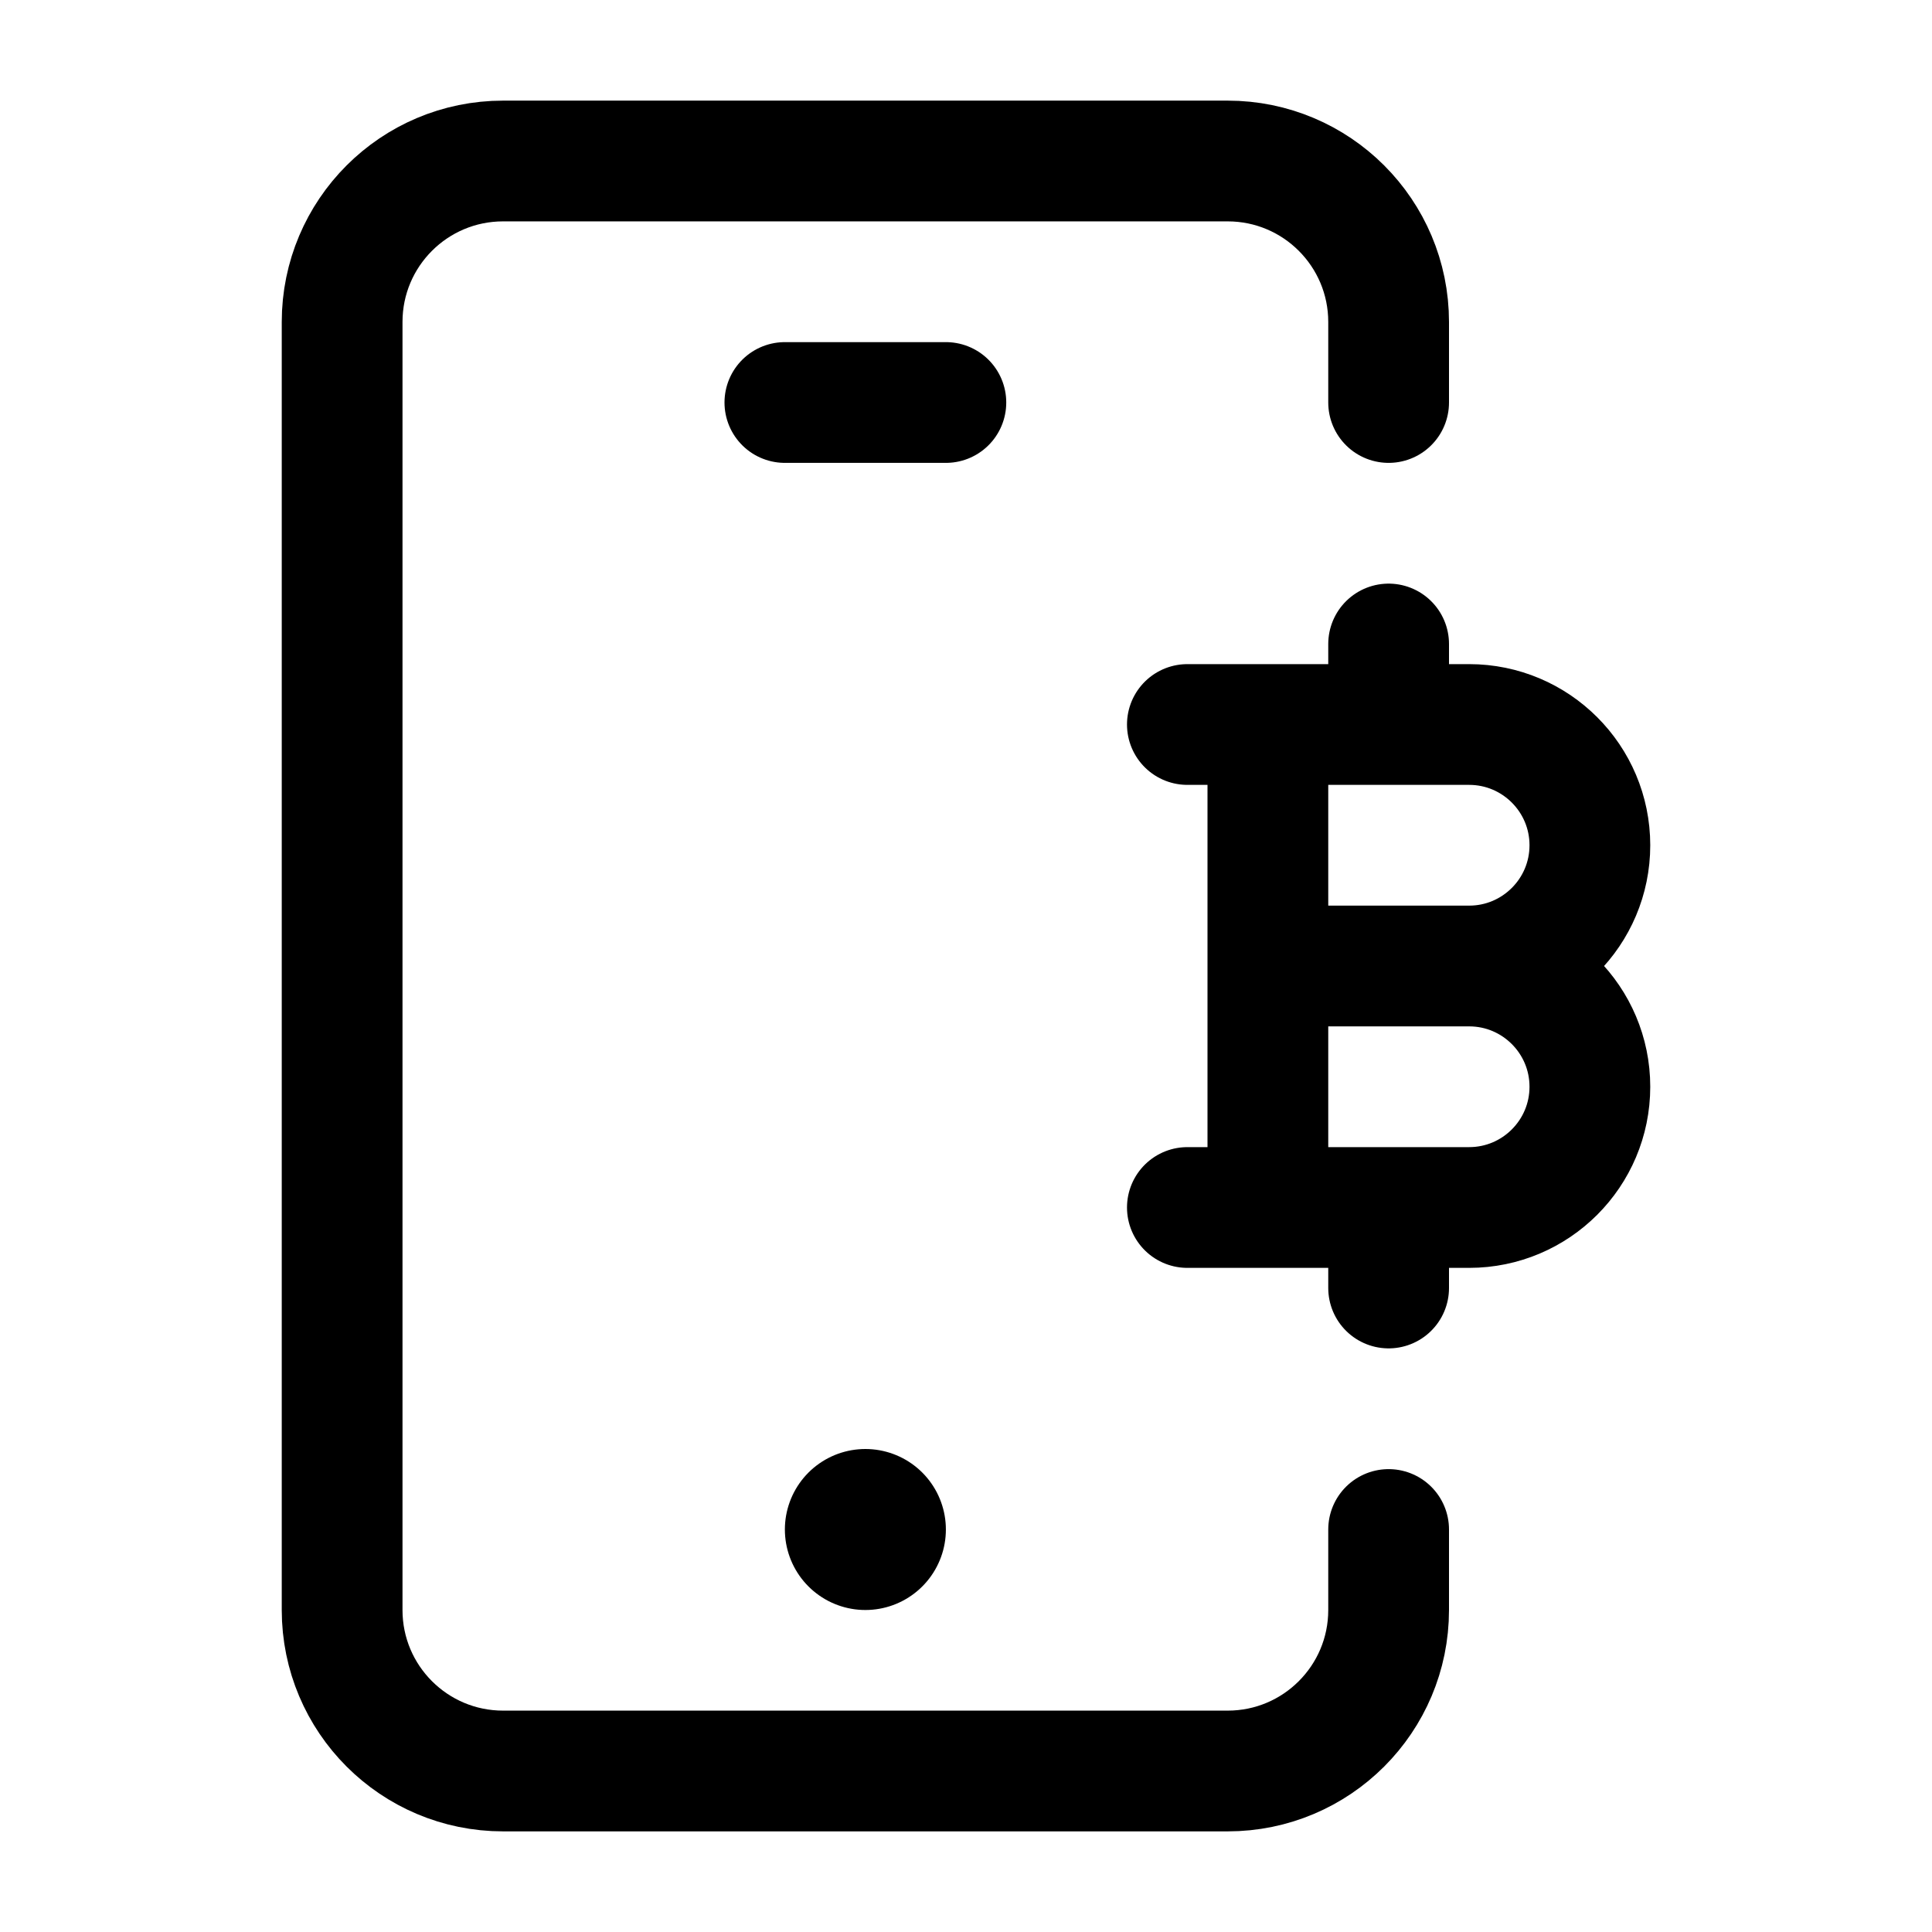 <svg width="24" height="24" viewBox="0 0 24 24" fill="none" xmlns="http://www.w3.org/2000/svg">
    <path d="M17.25 5V4C17.25 2.895 16.355 2 15.25 2H6.25C5.145 2 4.25 2.895 4.25 4V20C4.25 21.105 5.145 22 6.25 22H15.25C16.355 22 17.25 21.105 17.25 20V19" stroke="currentColor" stroke-width="1.5" stroke-linecap="round" stroke-linejoin="round"/>
    <path d="M14.75 9H15.75M18.25 12H15.75M18.25 12C19.078 12 19.75 11.328 19.75 10.5C19.75 9.672 19.078 9 18.25 9H17.25M18.25 12C19.078 12 19.75 12.672 19.75 13.5C19.75 14.328 19.078 15 18.25 15H17.25M15.75 12V9M15.75 12V15M14.75 15H15.75M15.75 9H17.25M15.75 15H17.25M17.25 9V8M17.25 15V16" stroke="currentColor" stroke-width="1.5" stroke-linecap="round" stroke-linejoin="round"/>
    <path d="M10.75 19H10.75" stroke="currentColor" stroke-width="2" stroke-linecap="round" stroke-linejoin="round"/>
    <path d="M9.75 5H11.75" stroke="currentColor" stroke-width="1.5" stroke-linecap="round" stroke-linejoin="round"/>
</svg>
